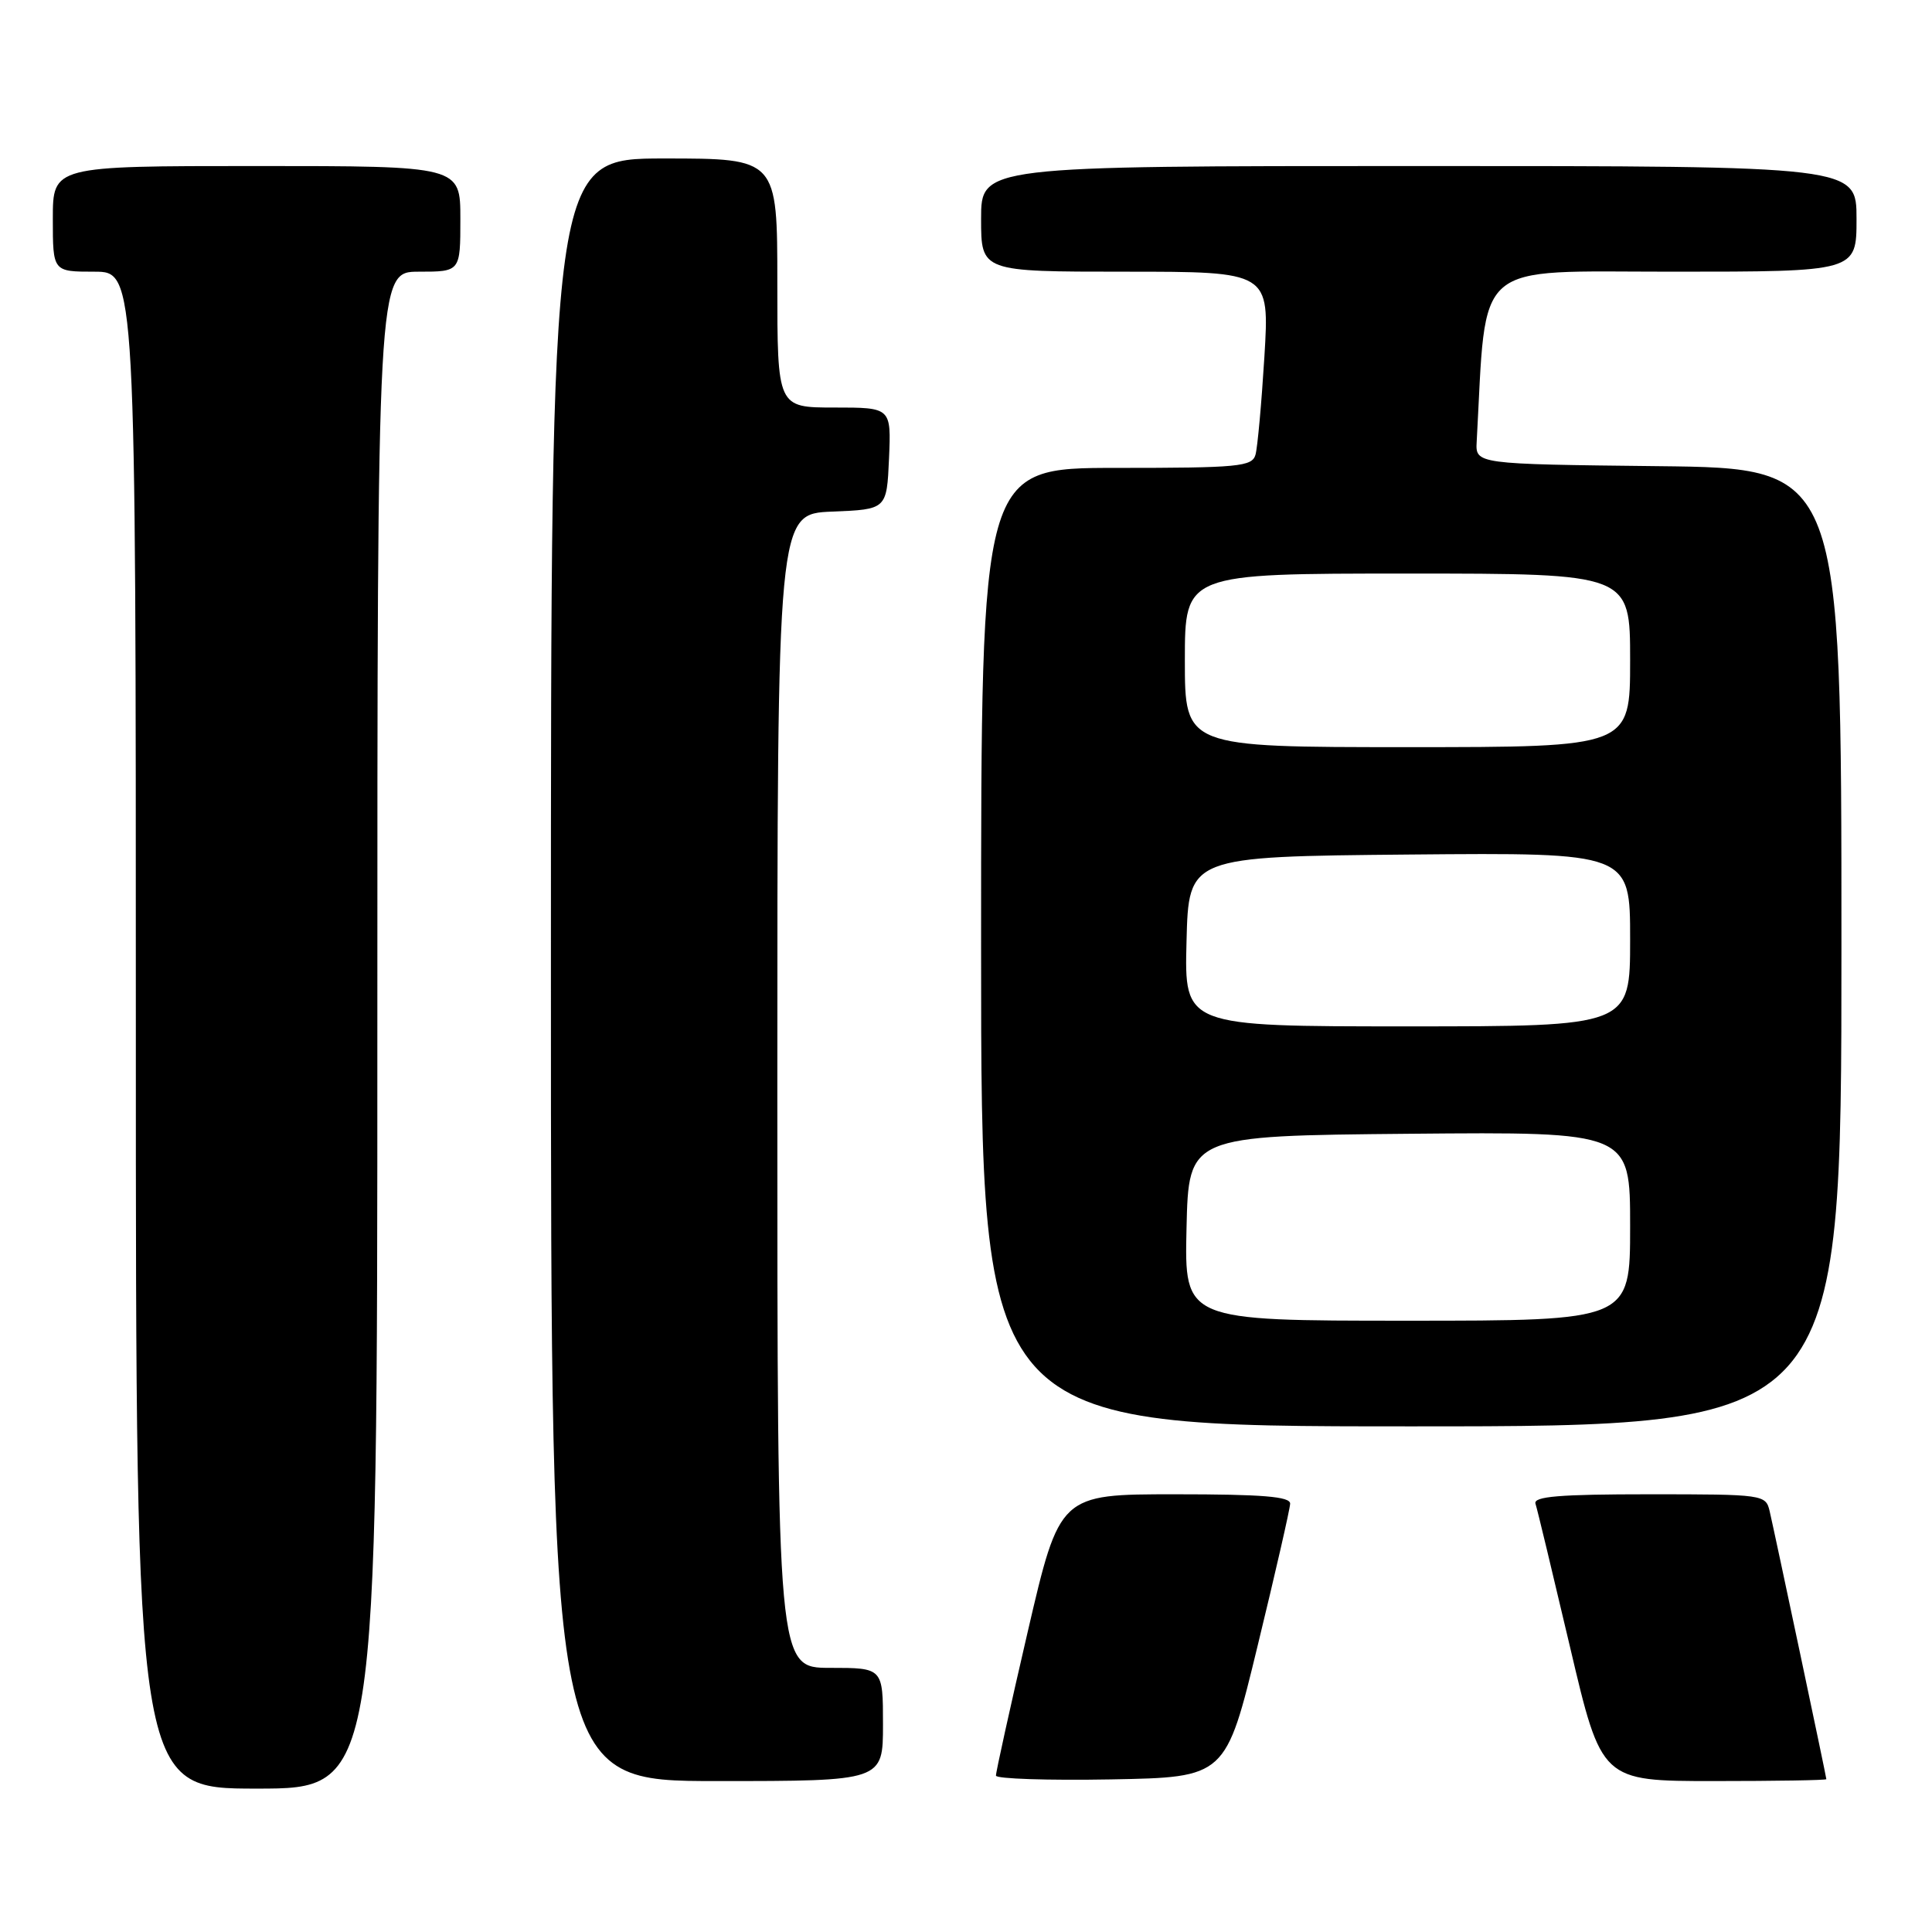<?xml version="1.0" encoding="UTF-8" standalone="no"?>
<!DOCTYPE svg PUBLIC "-//W3C//DTD SVG 1.1//EN" "http://www.w3.org/Graphics/SVG/1.1/DTD/svg11.dtd" >
<svg xmlns="http://www.w3.org/2000/svg" xmlns:xlink="http://www.w3.org/1999/xlink" version="1.1" viewBox="0 0 256 256">
 <g >
 <path fill="currentColor"
d=" M 50.00 136.50 C 50.00 36.00 50.00 36.00 55.50 36.00 C 61.00 36.00 61.00 36.00 61.00 29.00 C 61.00 22.00 61.00 22.00 34.00 22.00 C 7.00 22.00 7.00 22.00 7.00 29.00 C 7.00 36.00 7.00 36.00 12.50 36.00 C 18.00 36.00 18.00 36.00 18.00 136.50 C 18.00 237.00 18.00 237.00 34.00 237.00 C 50.00 237.00 50.00 237.00 50.00 136.50 Z  M 117.00 228.50 C 117.00 221.00 117.00 221.00 110.00 221.00 C 103.00 221.00 103.00 221.00 103.00 144.54 C 103.00 68.09 103.00 68.09 110.25 67.79 C 117.50 67.50 117.50 67.50 117.80 60.75 C 118.09 54.00 118.09 54.00 110.55 54.00 C 103.00 54.00 103.00 54.00 103.00 37.50 C 103.00 21.00 103.00 21.00 88.00 21.00 C 73.00 21.00 73.00 21.00 73.00 128.50 C 73.00 236.00 73.00 236.00 95.00 236.00 C 117.00 236.00 117.00 236.00 117.00 228.50 Z  M 166.66 218.00 C 169.00 208.38 170.93 199.94 170.95 199.25 C 170.99 198.30 167.30 198.00 155.71 198.00 C 140.41 198.00 140.41 198.00 136.17 216.25 C 133.84 226.29 131.95 234.85 131.97 235.28 C 131.99 235.70 138.84 235.93 147.21 235.78 C 162.42 235.50 162.42 235.50 166.66 218.00 Z  M 242.00 235.75 C 242.00 235.43 235.19 203.27 234.49 200.25 C 233.97 198.04 233.71 198.00 218.51 198.00 C 206.61 198.00 203.15 198.29 203.46 199.25 C 203.69 199.94 205.74 208.49 208.04 218.25 C 212.21 236.00 212.21 236.00 227.11 236.00 C 235.30 236.00 242.00 235.89 242.00 235.75 Z  M 244.00 125.52 C 244.00 62.04 244.00 62.04 219.75 61.77 C 195.50 61.50 195.50 61.50 195.67 58.50 C 197.01 34.16 194.89 36.00 221.59 36.00 C 246.00 36.00 246.00 36.00 246.00 29.00 C 246.00 22.00 246.00 22.00 188.00 22.00 C 130.00 22.00 130.00 22.00 130.00 29.00 C 130.00 36.00 130.00 36.00 149.11 36.00 C 168.22 36.00 168.22 36.00 167.54 47.25 C 167.16 53.44 166.63 59.29 166.36 60.25 C 165.91 61.83 164.16 62.00 147.93 62.00 C 130.00 62.00 130.00 62.00 130.00 125.50 C 130.00 189.00 130.00 189.00 187.00 189.00 C 244.00 189.00 244.00 189.00 244.00 125.52 Z  M 157.22 162.75 C 157.50 150.50 157.50 150.50 186.75 150.23 C 216.00 149.97 216.00 149.97 216.00 162.48 C 216.00 175.00 216.00 175.00 186.47 175.00 C 156.94 175.00 156.94 175.00 157.22 162.75 Z  M 157.22 124.75 C 157.50 113.50 157.50 113.50 186.75 113.23 C 216.00 112.97 216.00 112.97 216.00 124.48 C 216.00 136.00 216.00 136.00 186.47 136.00 C 156.93 136.00 156.93 136.00 157.22 124.75 Z  M 157.00 87.50 C 157.00 76.00 157.00 76.00 186.50 76.00 C 216.00 76.00 216.00 76.00 216.00 87.50 C 216.00 99.00 216.00 99.00 186.50 99.00 C 157.00 99.00 157.00 99.00 157.00 87.50 Z "/>
</g>
</svg>